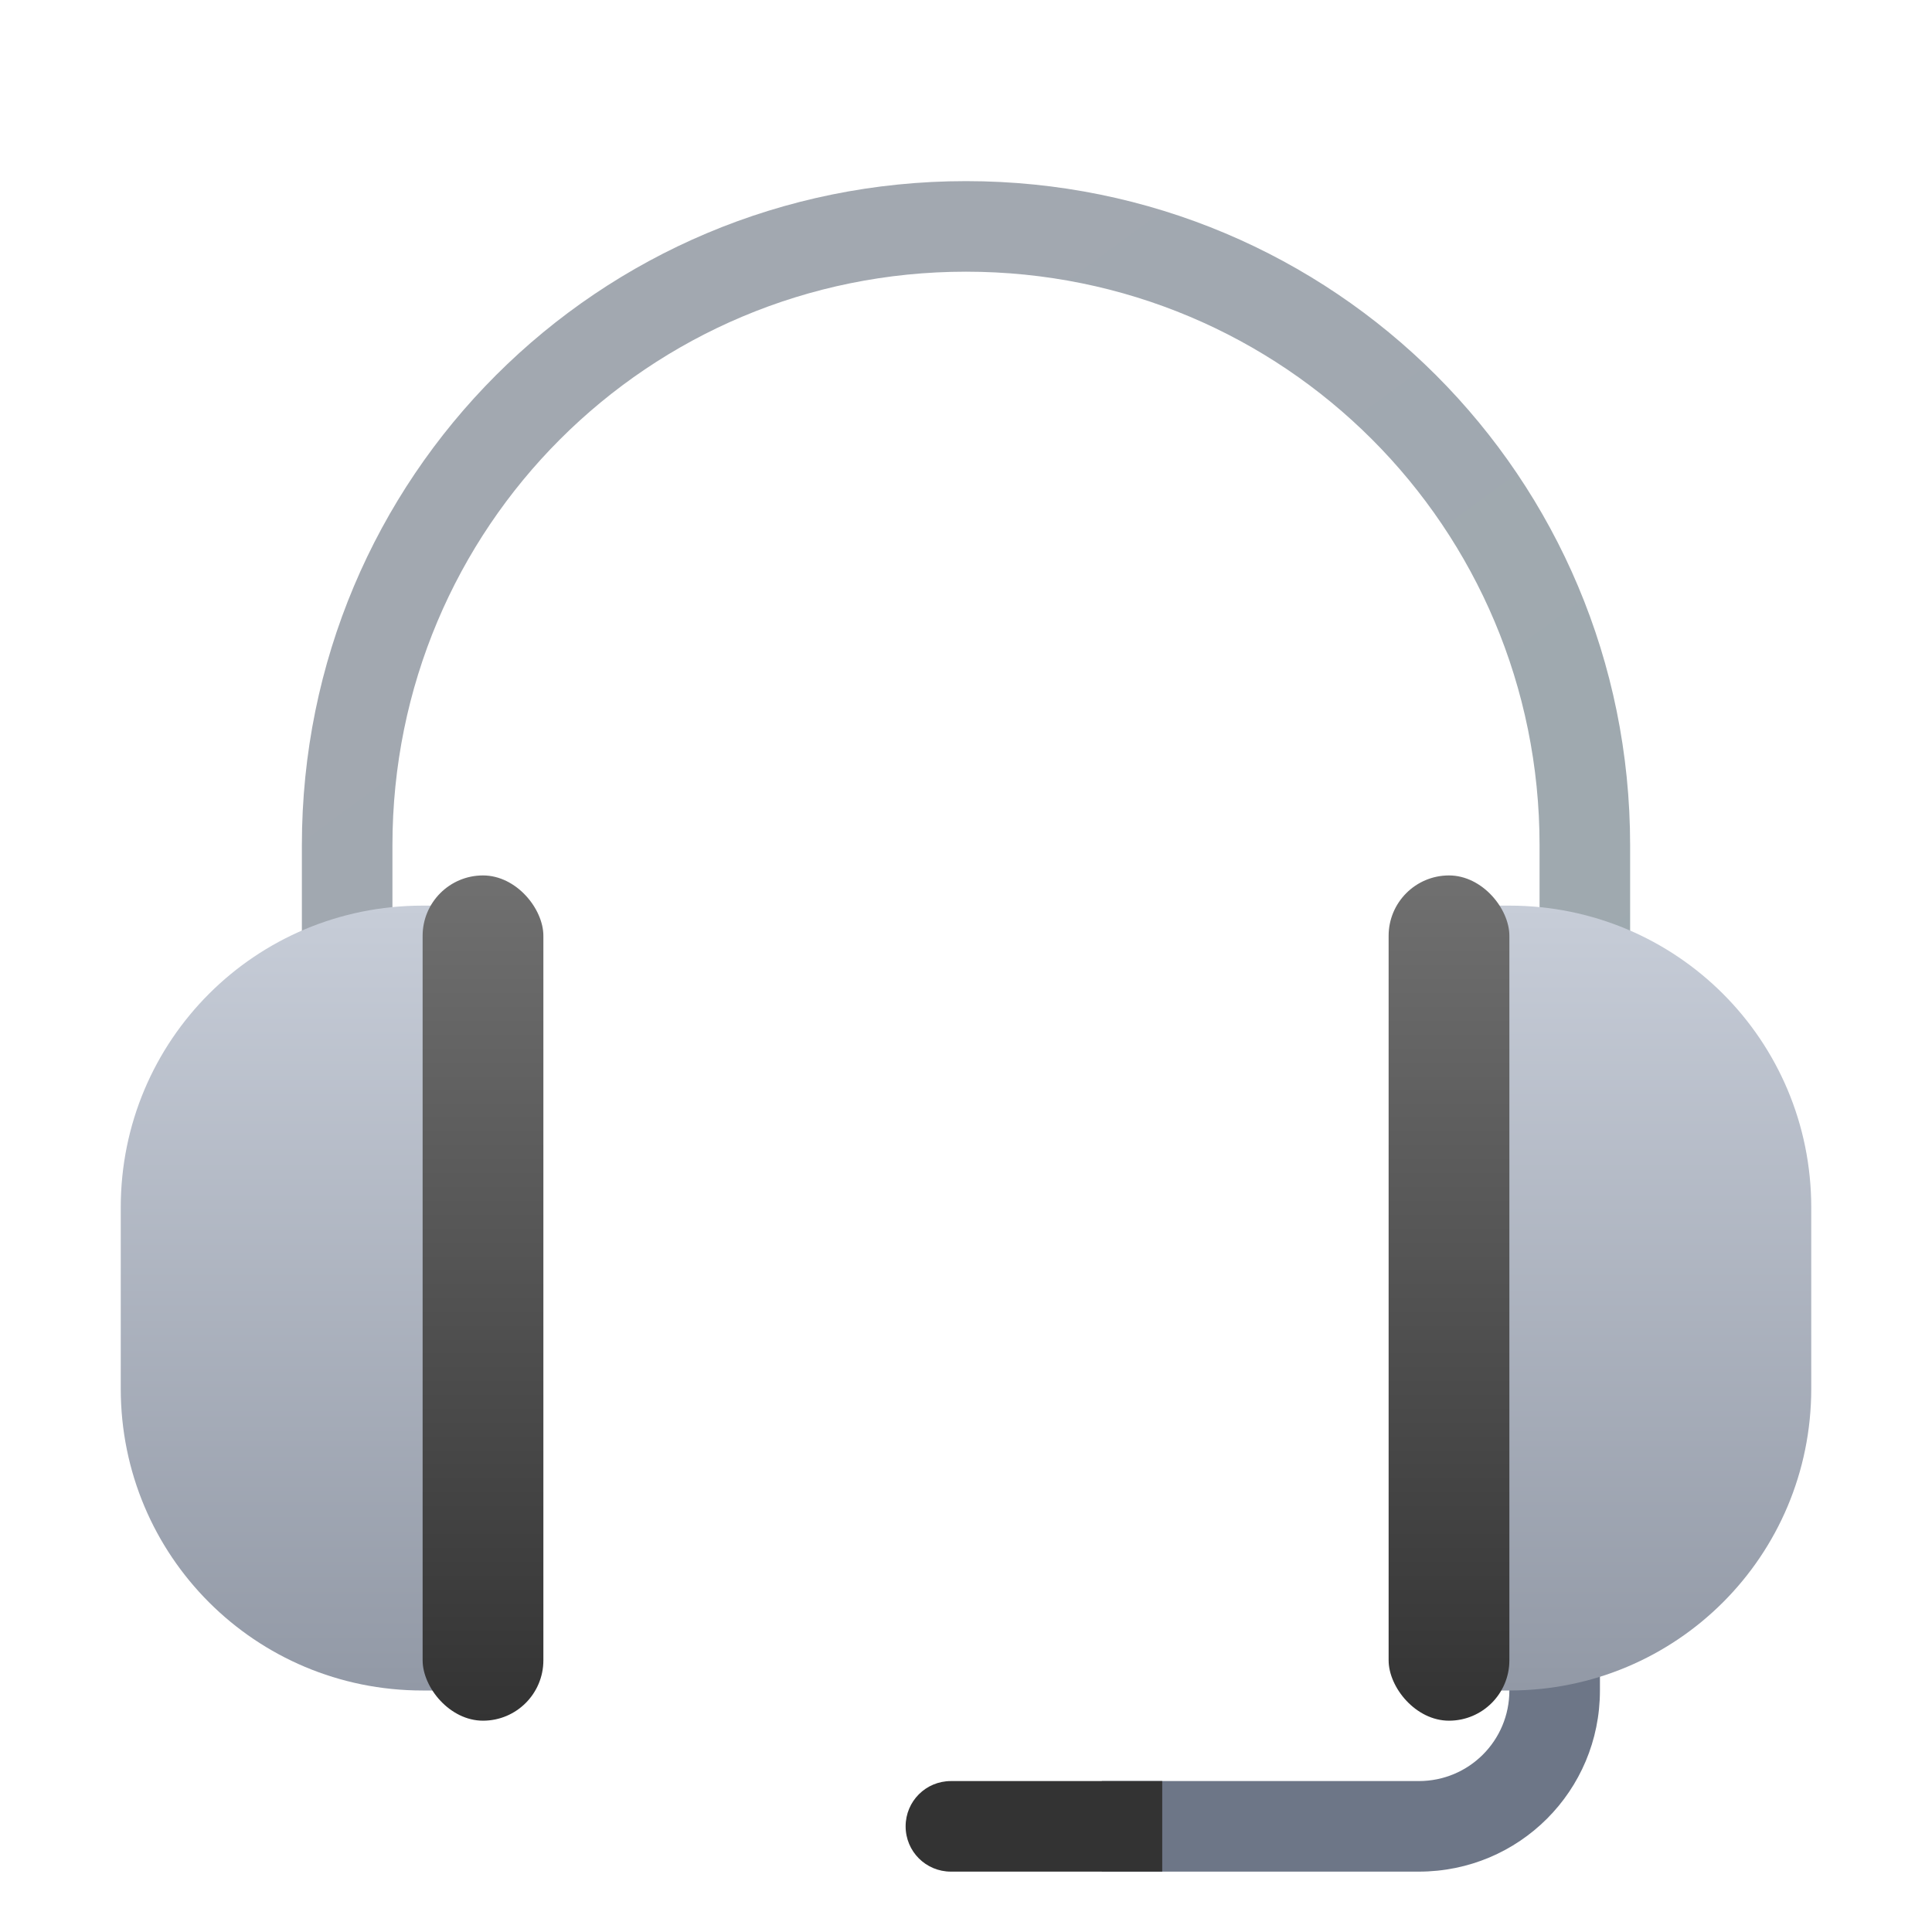 <?xml version="1.0" encoding="UTF-8" standalone="no"?>
<!-- Created with Inkscape (http://www.inkscape.org/) -->

<svg
   width="128"
   height="128"
   viewBox="0 0 128 128"
   version="1.1"
   id="svg5"
   inkscape:version="1.2.2 (1:1.2.2+202305151914+b0a8486541)"
   sodipodi:docname="audio-headset.svg"
   xmlns:inkscape="http://www.inkscape.org/namespaces/inkscape"
   xmlns:sodipodi="http://sodipodi.sourceforge.net/DTD/sodipodi-0.dtd"
   xmlns:xlink="http://www.w3.org/1999/xlink"
   xmlns="http://www.w3.org/2000/svg"
   xmlns:svg="http://www.w3.org/2000/svg">
  <sodipodi:namedview
     id="namedview7"
     pagecolor="#ffffff"
     bordercolor="#000000"
     borderopacity="0.25"
     inkscape:showpageshadow="2"
     inkscape:pageopacity="0.0"
     inkscape:pagecheckerboard="0"
     inkscape:deskcolor="#d1d1d1"
     inkscape:document-units="px"
     showgrid="false"
     showguides="true"
     inkscape:zoom="6.328125"
     inkscape:cx="63.920988"
     inkscape:cy="64"
     inkscape:window-width="1920"
     inkscape:window-height="1012"
     inkscape:window-x="0"
     inkscape:window-y="0"
     inkscape:window-maximized="1"
     inkscape:current-layer="svg5" />
  <defs
     id="defs2">
    <linearGradient
       inkscape:collect="always"
       id="linearGradient2334">
      <stop
         style="stop-color:#9299a6;stop-opacity:1;"
         offset="0"
         id="stop2330" />
      <stop
         style="stop-color:#c7cdd8;stop-opacity:1;"
         offset="1"
         id="stop2332" />
    </linearGradient>
    <linearGradient
       inkscape:collect="always"
       xlink:href="#linearGradient2334"
       id="linearGradient1501"
       x1="26"
       y1="28"
       x2="26"
       y2="15"
       gradientUnits="userSpaceOnUse"
       gradientTransform="matrix(4,0,0,4,-4,-7.9999997e-7)" />
    <linearGradient
       inkscape:collect="always"
       xlink:href="#linearGradient2334"
       id="linearGradient1509"
       x1="7"
       y1="28"
       x2="7"
       y2="15"
       gradientUnits="userSpaceOnUse"
       gradientTransform="matrix(4,0,0,4,4,-7.9999997e-7)" />
    <linearGradient
       inkscape:collect="always"
       id="linearGradient2566">
      <stop
         style="stop-color:#a2a8b0;stop-opacity:1;"
         offset="0"
         id="stop2562" />
      <stop
         style="stop-color:#9ea9af;stop-opacity:1;"
         offset="1"
         id="stop2564" />
    </linearGradient>
    <linearGradient
       inkscape:collect="always"
       xlink:href="#linearGradient2566"
       id="linearGradient3046"
       x1="16"
       y1="2"
       x2="27"
       y2="17"
       gradientUnits="userSpaceOnUse"
       gradientTransform="matrix(4,0,0,4,-2.9999998e-7,4)" />
    <linearGradient
       inkscape:collect="always"
       xlink:href="#linearGradient2426"
       id="linearGradient2428"
       x1="4"
       y1="15"
       x2="4"
       y2="8"
       gradientUnits="userSpaceOnUse"
       gradientTransform="matrix(8,0,0,8,4,-6)" />
    <linearGradient
       inkscape:collect="always"
       id="linearGradient2426">
      <stop
         style="stop-color:#333333;stop-opacity:1;"
         offset="0"
         id="stop2422" />
      <stop
         style="stop-color:#707070;stop-opacity:1;"
         offset="1"
         id="stop2424" />
    </linearGradient>
    <linearGradient
       inkscape:collect="always"
       xlink:href="#linearGradient2426"
       id="linearGradient2560"
       x1="12"
       y1="15"
       x2="12"
       y2="8"
       gradientUnits="userSpaceOnUse"
       gradientTransform="matrix(8,0,0,8,-4,-6)" />
  </defs>
  <path
     id="rect4060"
     style="fill:#6d7687;fill-opacity:1;stroke-width:12;stroke-linecap:round;stroke-linejoin:round"
     d="m 100,106 v 6 c 0,3.324 -2.676,6 -6,6 H 73 v 6 h 21 c 6.648,0 12,-5.352 12,-12 v -6 z"
     sodipodi:nodetypes="cssccsscc" />
  <path
     id="rect4057"
     style="fill:#333333;stroke-width:12;stroke-linecap:round;stroke-linejoin:round"
     d="m 63,118 h 14 v 6 H 63 c -1.662,0 -3,-1.338 -3,-3 0,-1.662 1.338,-3 3,-3 z"
     sodipodi:nodetypes="sccsss" />
  <path
     id="rect465"
     style="fill:url(#linearGradient3046);fill-opacity:1;stroke-width:8;stroke-linecap:square;stroke-linejoin:round"
     d="m 64,12 c -24.376,0 -44,19.624 -44,44 v 16 h 6 V 56 C 26,34.948 42.948,18 64,18 85.052,18 102,34.948 102,56 v 16 h 6 V 56 C 108,31.624 88.376,12 64,12 Z" />
  <path
     d="M 28,60 C 16.92,60 8,68.92 8,80 v 12 c 0,11.08 8.92,20 20,20 H 32 V 60 Z"
     style="fill:url(#linearGradient1509);fill-opacity:1;stroke-width:8;stroke-linecap:square;stroke-linejoin:round"
     id="path417"
     sodipodi:nodetypes="ssssccs" />
  <path
     d="M 100,60 C 111.08,60 120,68.92 120,80 v 12 c 0,11.08 -8.92,20 -20,20 H 96 V 60 Z"
     style="fill:url(#linearGradient1501);fill-opacity:1;stroke-width:8;stroke-linecap:square;stroke-linejoin:round"
     id="path445"
     sodipodi:nodetypes="ssssccs" />
  <rect
     style="fill:url(#linearGradient2428);fill-opacity:1;stroke-width:16;stroke-linecap:square;stroke-linejoin:round"
     id="rect427"
     width="8"
     height="56"
     x="28"
     y="58"
     ry="4" />
  <rect
     style="fill:url(#linearGradient2560);fill-opacity:1;stroke-width:16;stroke-linecap:square;stroke-linejoin:round"
     id="rect2420"
     width="8"
     height="56"
     x="92"
     y="58"
     ry="4" />
</svg>
